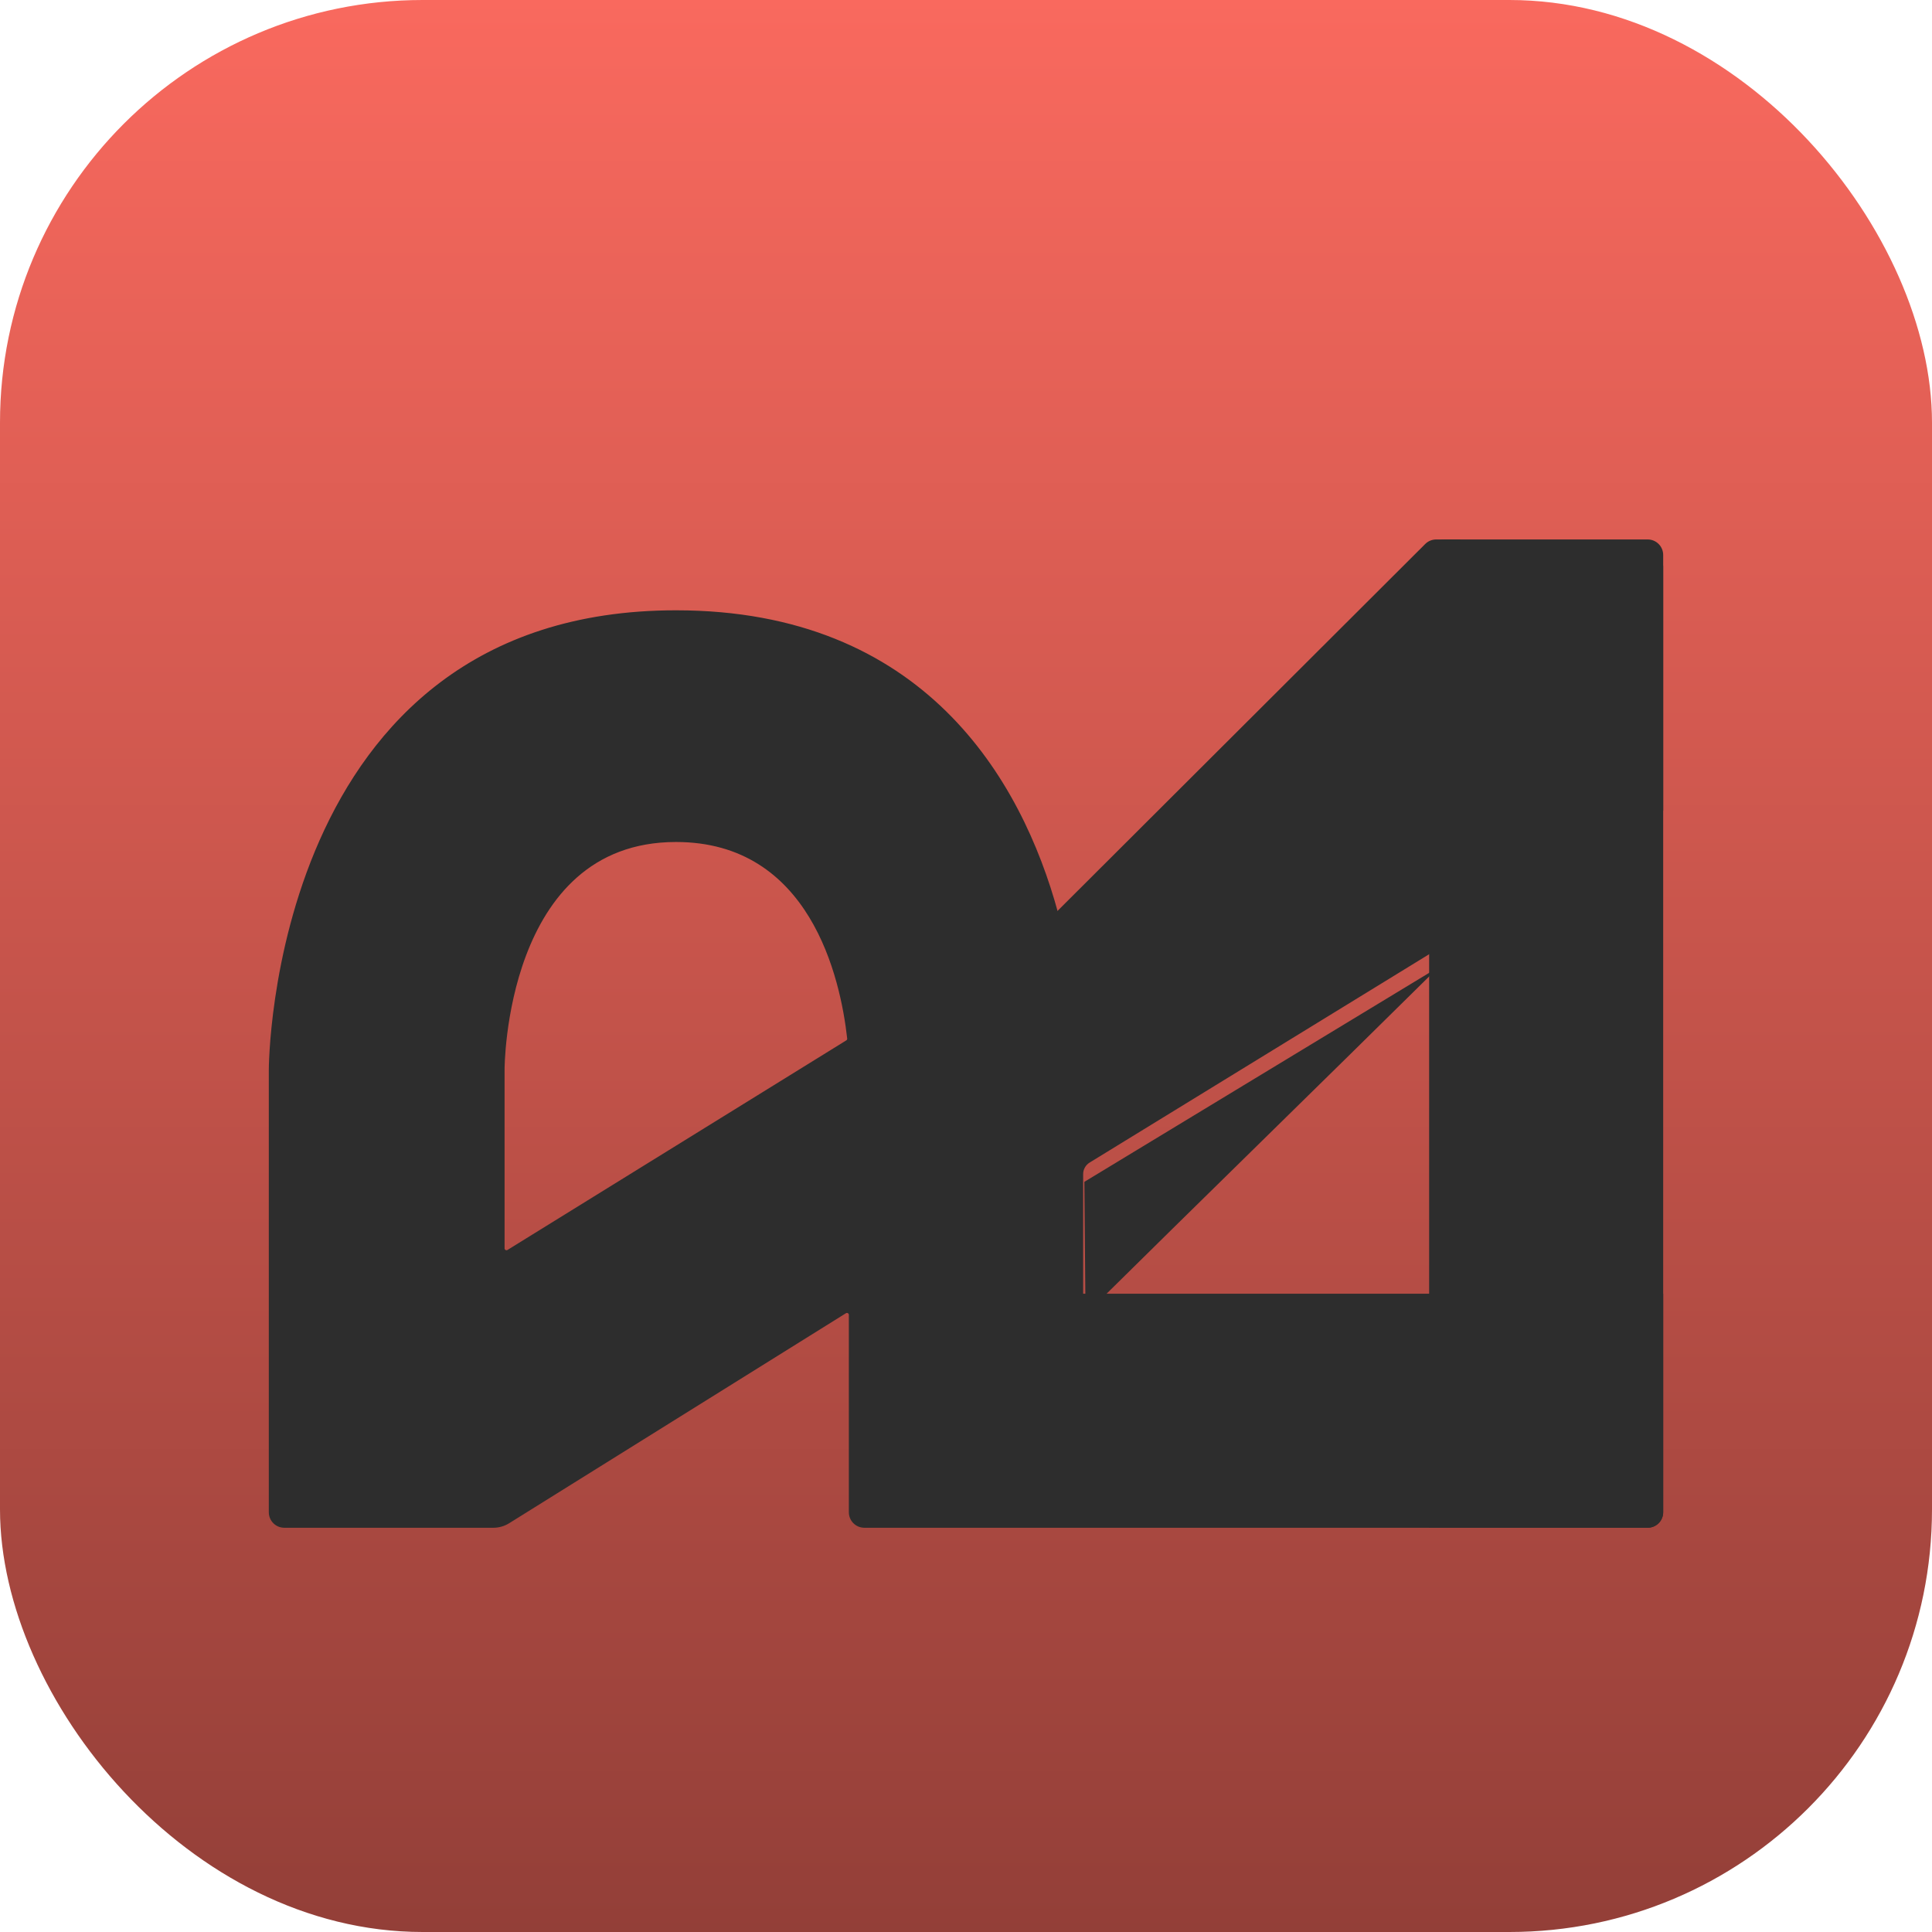 <svg width="1024" height="1024" viewBox="0 0 1024 1024" fill="none" xmlns="http://www.w3.org/2000/svg">
<rect width="1024" height="1024" rx="224" fill="url(#paint0_linear_4208_46327)"/>
<g filter="url(#filter0_d_4208_46327)">
<g filter="url(#filter1_i_4208_46327)">
<path d="M759.462 467.889C698.288 528.382 633.45 591.528 572.276 652.021L571.658 581.725L759.462 467.889Z" fill="#2D2D2D"/>
</g>
<path d="M881 393.896L577.232 580.302C574.954 581.7 573.565 584.181 573.565 586.854V650.769H881V766.081C881 770.327 877.558 773.769 873.312 773.769H458.122C453.877 773.769 450.435 770.327 450.435 766.081V661.452C450.435 660.245 449.108 659.508 448.084 660.147L269.604 771.443C267.164 772.964 264.345 773.771 261.469 773.771H150.687C146.442 773.771 143 770.329 143 766.084V531.543C143 531.543 143 288.547 358.283 288.547C489.222 288.547 541.025 377.748 560.289 448.494L869.283 258.334C874.405 255.182 881 258.867 881 264.881V393.896ZM448.832 516.416C449.335 516.105 449.618 515.56 449.553 514.973C445.959 482.46 429.698 410.301 358.283 410.301C266.911 410.301 266.911 531.287 266.911 531.287V626.188C266.911 627.393 268.233 628.129 269.257 627.496L448.832 516.416Z" fill="#2D2D2D" stroke="#2D2D2D" stroke-width="1.049"/>
<path d="M880.998 258.688C880.998 254.442 877.556 251 873.311 251H765.686C761.44 251 757.998 254.442 757.998 258.688V773.75H873.311C877.556 773.75 880.998 770.308 880.998 766.062V258.688Z" fill="#2D2D2D" stroke="#2D2D2D" stroke-width="1.049"/>
<path d="M556.971 451.624L755.769 253.246C757.21 251.808 759.163 251 761.199 251H773.394V347.23H758.017L556.971 451.624Z" fill="#2D2D2D" stroke="#2D2D2D" stroke-width="1.049"/>
</g>
<defs>
<filter id="filter0_d_4208_46327" x="86.585" y="230.035" width="850.831" height="635.6" filterUnits="userSpaceOnUse" color-interpolation-filters="sRGB">
<feFlood flood-opacity="0" result="BackgroundImageFix"/>
<feColorMatrix in="SourceAlpha" type="matrix" values="0 0 0 0 0 0 0 0 0 0 0 0 0 0 0 0 0 0 127 0" result="hardAlpha"/>
<feOffset dy="35.45"/>
<feGaussianBlur stdDeviation="27.945"/>
<feComposite in2="hardAlpha" operator="out"/>
<feColorMatrix type="matrix" values="0 0 0 0 0 0 0 0 0 0 0 0 0 0 0 0 0 0 0.18 0"/>
<feBlend mode="normal" in2="BackgroundImageFix" result="effect1_dropShadow_4208_46327"/>
<feBlend mode="normal" in="SourceGraphic" in2="effect1_dropShadow_4208_46327" result="shape"/>
</filter>
<filter id="filter1_i_4208_46327" x="571.658" y="467.889" width="190.88" height="193.358" filterUnits="userSpaceOnUse" color-interpolation-filters="sRGB">
<feFlood flood-opacity="0" result="BackgroundImageFix"/>
<feBlend mode="normal" in="SourceGraphic" in2="BackgroundImageFix" result="shape"/>
<feColorMatrix in="SourceAlpha" type="matrix" values="0 0 0 0 0 0 0 0 0 0 0 0 0 0 0 0 0 0 127 0" result="hardAlpha"/>
<feOffset dx="3.075" dy="9.225"/>
<feGaussianBlur stdDeviation="15.375"/>
<feComposite in2="hardAlpha" operator="arithmetic" k2="-1" k3="1"/>
<feColorMatrix type="matrix" values="0 0 0 0 0 0 0 0 0 0 0 0 0 0 0 0 0 0 0.4 0"/>
<feBlend mode="normal" in2="shape" result="effect1_innerShadow_4208_46327"/>
</filter>
<linearGradient id="paint0_linear_4208_46327" x1="512" y1="0" x2="512" y2="1024" gradientUnits="userSpaceOnUse">
<stop stop-color="#F9695E"/>
<stop offset="1" stop-color="#933F38"/>
</linearGradient>
</defs>
</svg>
